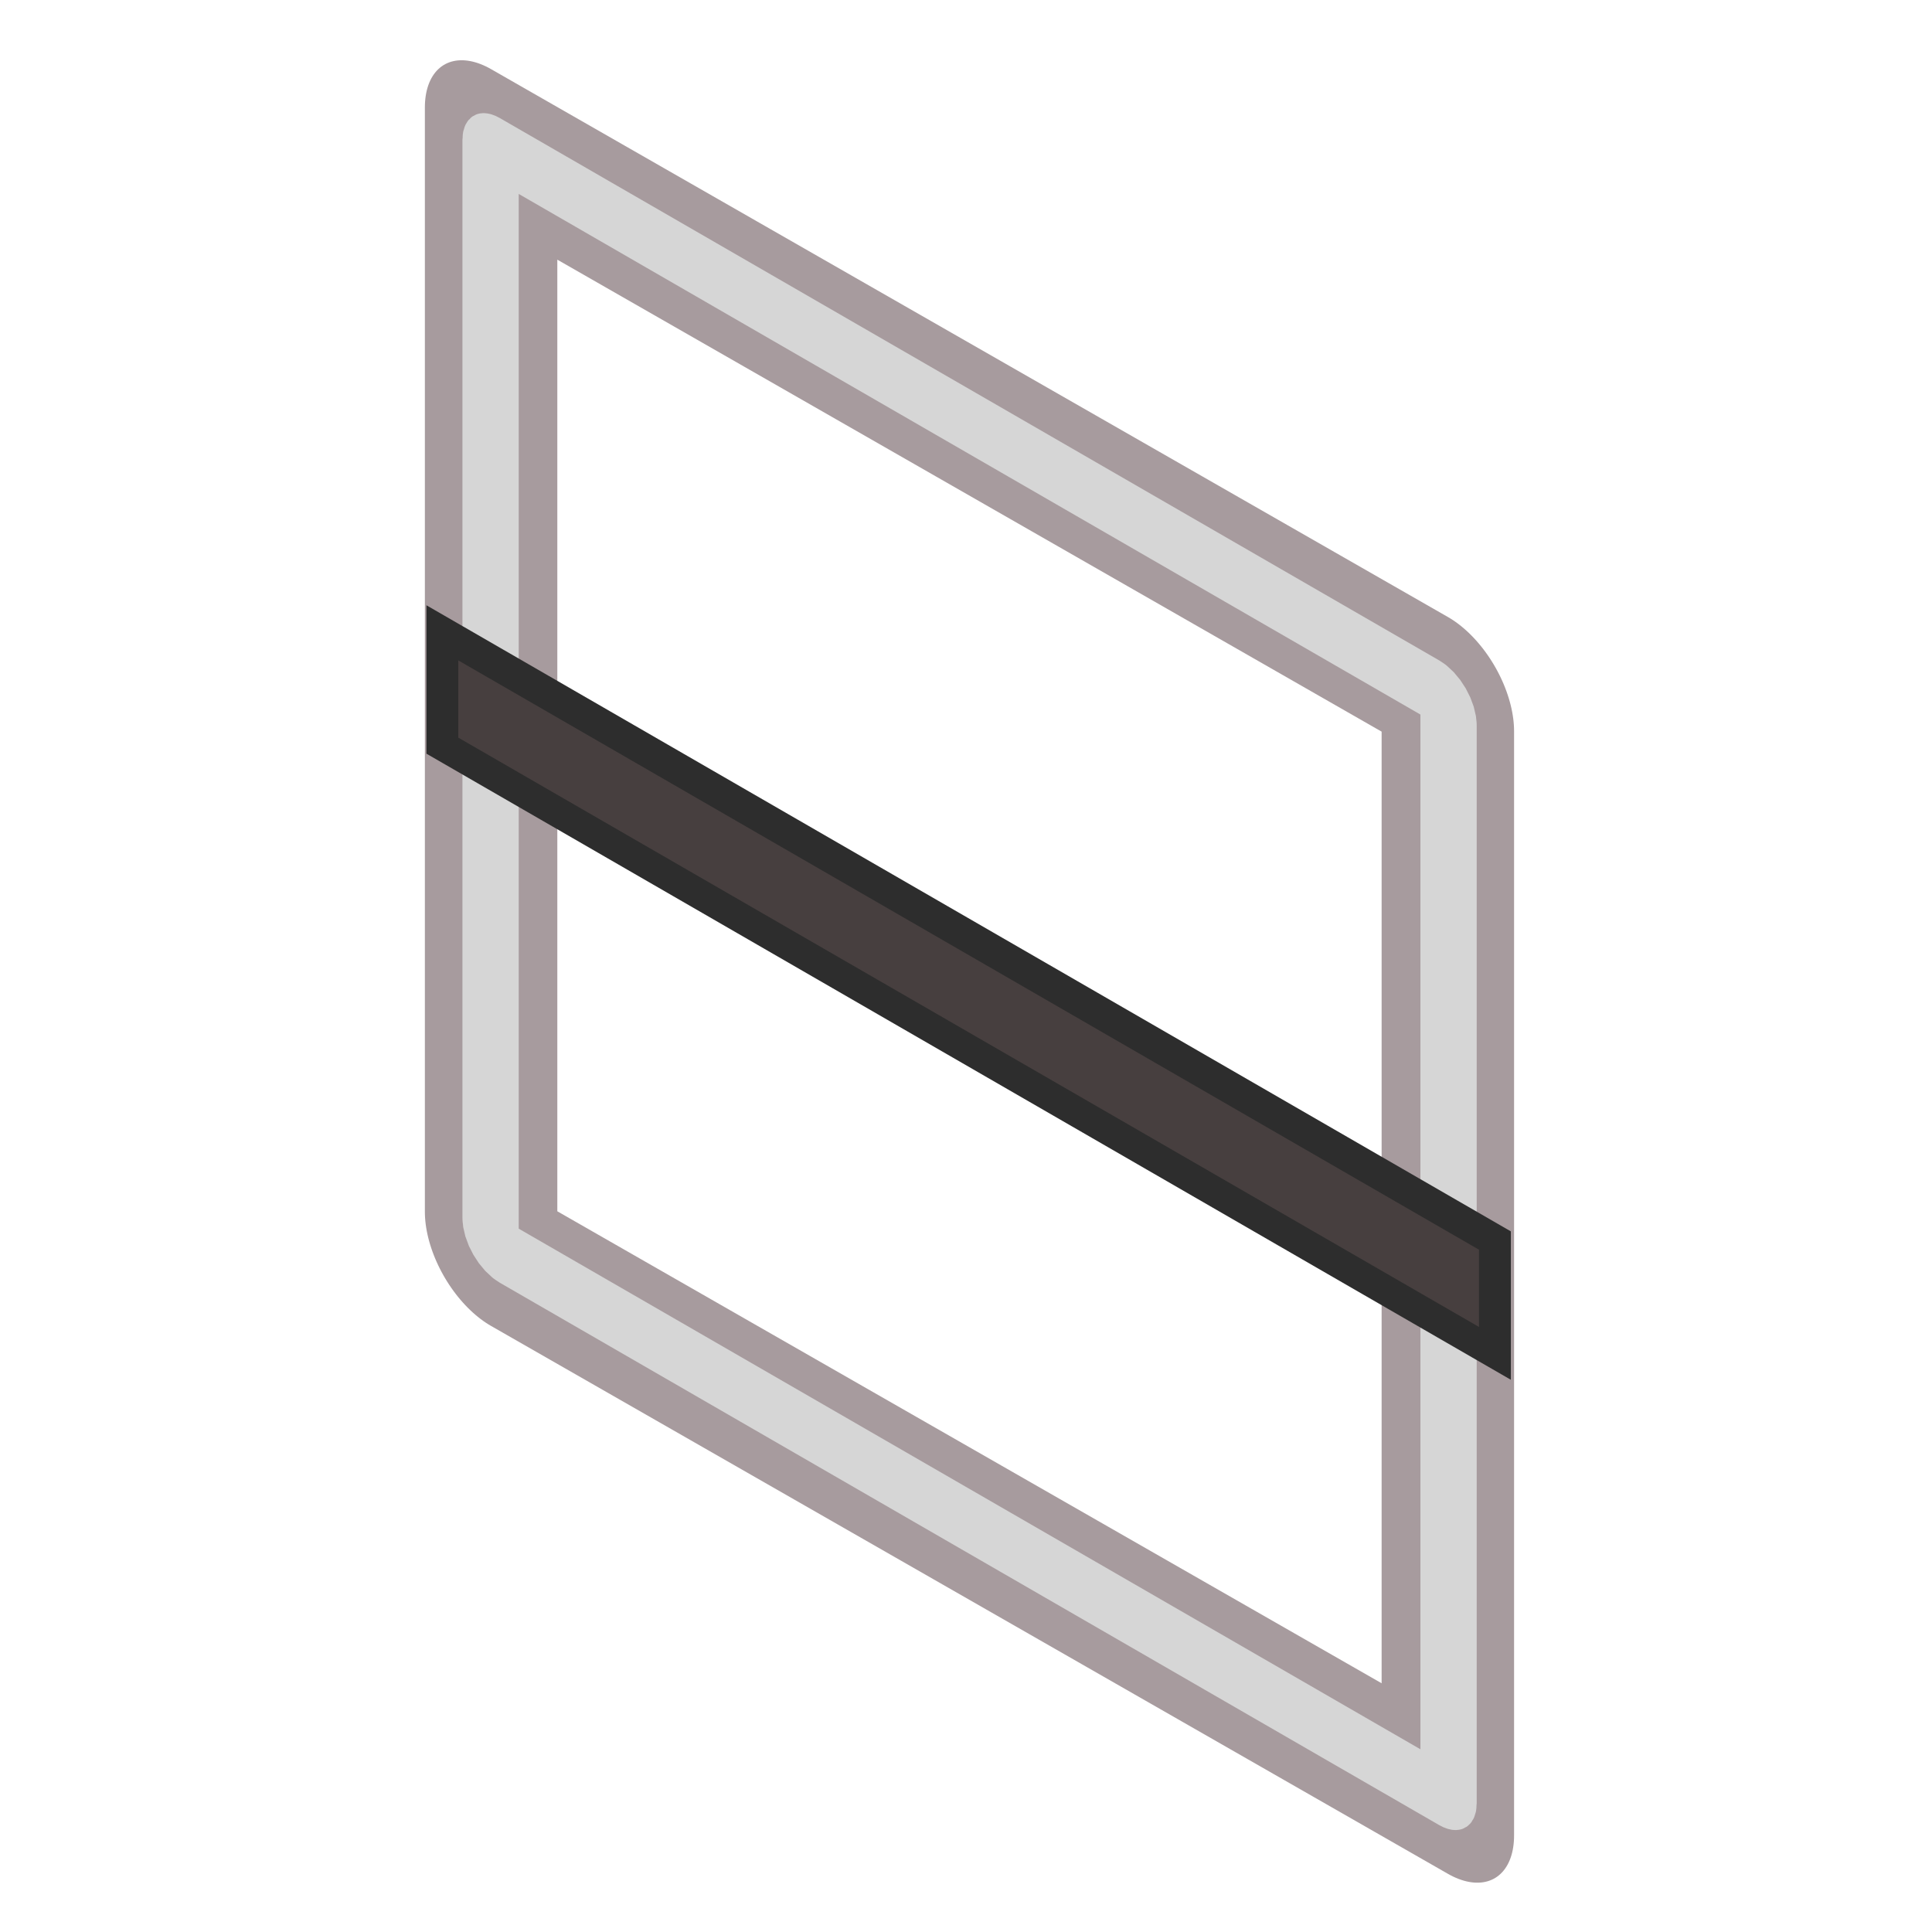 <svg xmlns="http://www.w3.org/2000/svg" xmlns:svg="http://www.w3.org/2000/svg" xmlns:xlink="http://www.w3.org/1999/xlink" id="svg5821" width="64" height="64" version="1.1"><defs id="defs5823"><linearGradient id="linearGradient6349"><stop style="stop-color:#000;stop-opacity:1" id="stop6351" offset="0"/><stop style="stop-color:#000;stop-opacity:0" id="stop6353" offset="1"/></linearGradient><linearGradient id="linearGradient3377"><stop style="stop-color:#0019a3;stop-opacity:1" id="stop3379" offset="0"/><stop style="stop-color:#0069ff;stop-opacity:1" id="stop3381" offset="1"/></linearGradient><linearGradient id="linearGradient3383" x1="901.188" x2="1267.906" y1="1190.875" y2="1190.875" gradientTransform="matrix(-1,0,0,1,2199.356,0)" gradientUnits="userSpaceOnUse" xlink:href="#linearGradient3377"/><radialGradient id="radialGradient6355" cx="1103.64" cy="1424.447" r="194.406" fx="1103.64" fy="1424.447" gradientTransform="matrix(-1.431,-1.3605156e-7,-1.202713e-8,0.126,2674.749,1244.283)" gradientUnits="userSpaceOnUse" xlink:href="#linearGradient6349"/><linearGradient id="linearGradient3782" x1="33.053" x2="23.483" y1="73.677" y2="19.131" gradientUnits="userSpaceOnUse" xlink:href="#linearGradient3776"/><linearGradient id="linearGradient3776"><stop style="stop-color:#c00;stop-opacity:1" id="stop3778" offset="0"/><stop style="stop-color:#ef2929;stop-opacity:1" id="stop3780" offset="1"/></linearGradient></defs><g id="layer1"><g id="g3360" transform="matrix(0.137,0,0,0.137,-119.155,-134.87)"><g id="g3360-3" transform="translate(-2.96179e-7,2.9614273e-6)"><rect style="color:#000;display:inline;overflow:visible;visibility:visible;fill:none;stroke:#a79b9e;stroke-width:36.897;stroke-linecap:round;stroke-linejoin:round;stroke-miterlimit:4;stroke-dasharray:none;stroke-dashoffset:0;stroke-opacity:1;marker:none;enable-background:accumulate" id="rect3860-36" width="266.522" height="266.997" x="1138.813" y="-720.628" transform="matrix(0.868,0.497,0,-1,0,0)"/><rect style="color:#000;display:inline;overflow:visible;visibility:visible;fill:none;stroke:#d6d6d6;stroke-width:15.712;stroke-linecap:round;stroke-linejoin:round;stroke-miterlimit:4;stroke-dasharray:none;stroke-dashoffset:0;stroke-opacity:1;marker:none;enable-background:accumulate" id="rect3860-3" width="267.478" height="265.906" x="1141.301" y="-714.817" ry="2.586" transform="matrix(0.866,0.5,0,-1,0,0)"/><g id="g4162" transform="translate(0,47.123)"><rect id="rect4154" width="289.102" height="22.204" x="1130.228" y="528.828" rx="0" ry="0" transform="matrix(0.866,0.5,0,1,0,0)" style="fill:none;fill-opacity:1;stroke:#2d2d2d;stroke-width:13.68;stroke-miterlimit:4;stroke-dasharray:none;stroke-opacity:1"/><rect id="rect4156" width="285.006" height="18.677" x="1132.276" y="530.869" ry="0" transform="matrix(0.866,0.5,0,1,0,0)" style="fill:#473f3f;fill-opacity:1;stroke:none;stroke-width:14.621;stroke-miterlimit:4;stroke-dasharray:none;stroke-opacity:1"/></g></g></g></g></svg>